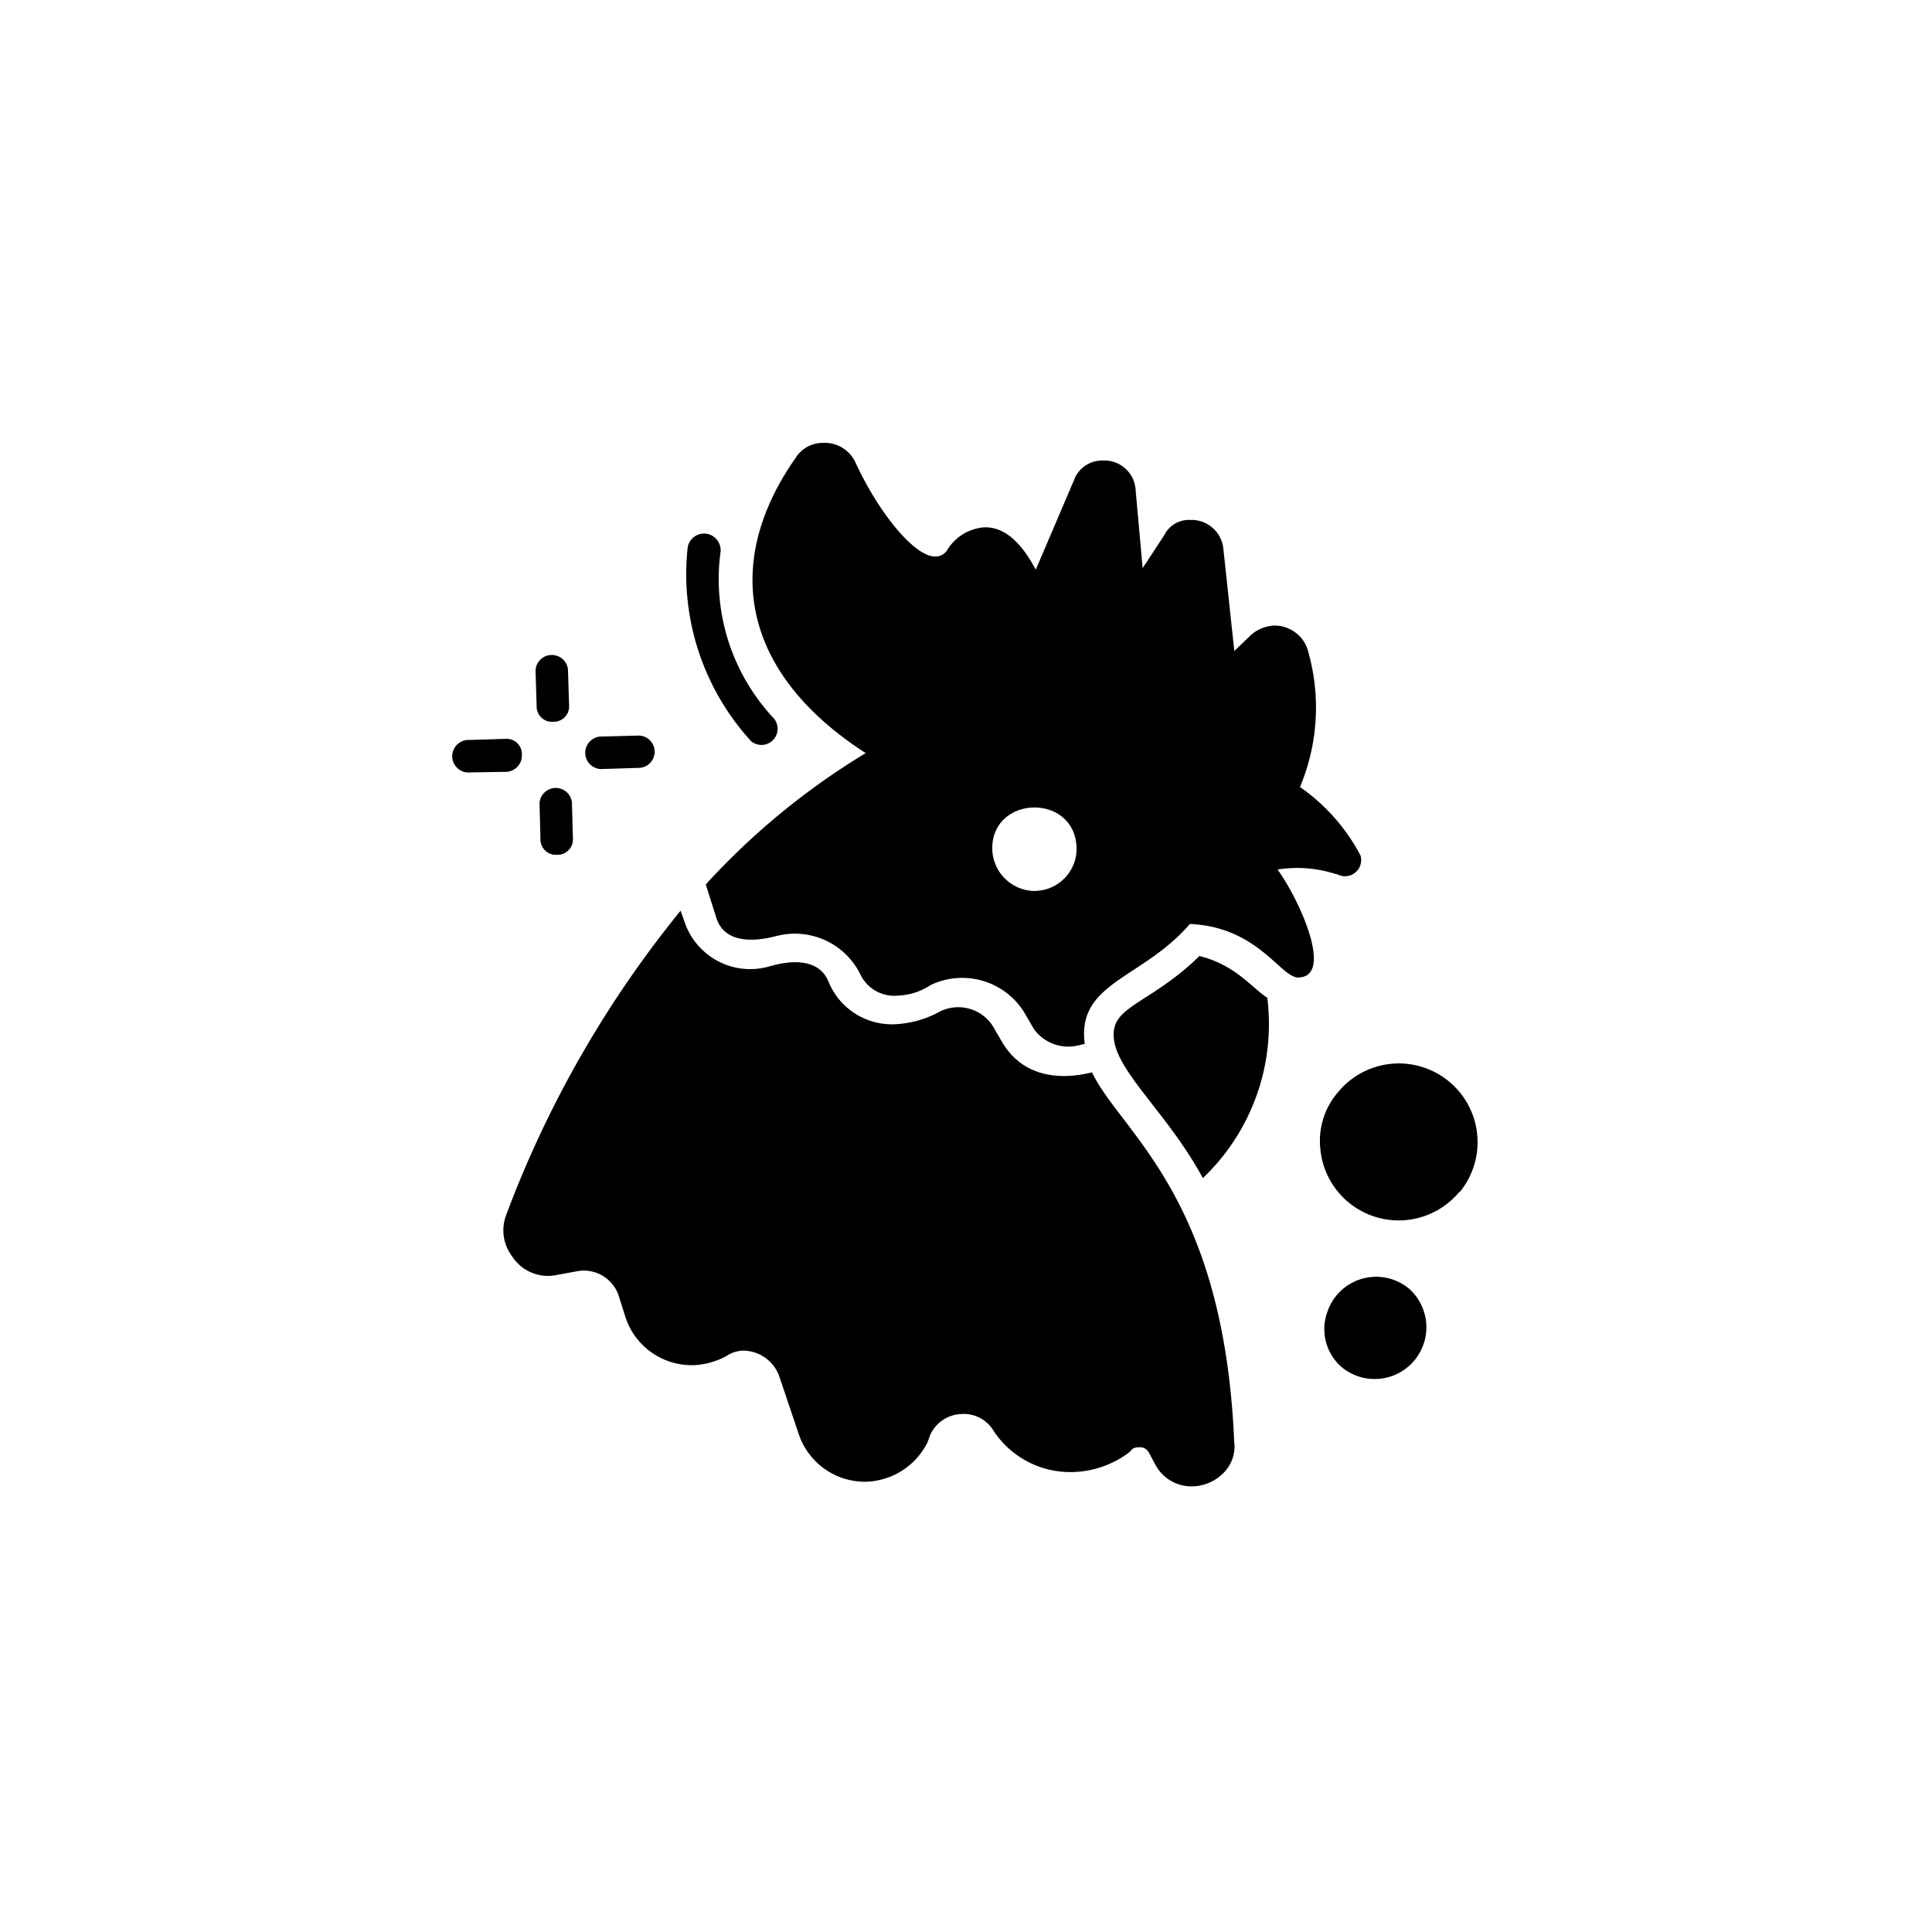 <svg xmlns="http://www.w3.org/2000/svg" viewBox="0 0 141.2 141.2"><defs><style>.cls-1{fill:none;}.cls-2{}</style></defs><g id="Calque_2" data-name="Calque 2"><g id="Layer_1" data-name="Layer 1"><rect class="cls-1" width="141.2" height="141.2" rx="70.6" transform="translate(-2.04 2.11) rotate(-1.68)"/><path class="cls-2" d="M54.83,54.11a1.18,1.18,0,0,0,1.73-1.6,14.88,14.88,0,0,1-3.91-12.09A1.21,1.21,0,0,0,50.26,40a18.09,18.09,0,0,0,4.57,14.1Z"/><path class="cls-2" d="M79.73,78.4c-.23,0-4.35,1.31-6.46-2.19l-.75-1.28a3,3,0,0,0-3.83-1,7.54,7.54,0,0,1-3.17.92,5,5,0,0,1-4.95-3.06c-.9-2.34-4.19-1.18-4.31-1.17a5.06,5.06,0,0,1-6.14-3l-.38-1.06A79.08,79.08,0,0,0,37,88.78a3.15,3.15,0,0,0,.45,3.07,3.1,3.1,0,0,0,3.24,1.33l1.53-.28a2.68,2.68,0,0,1,3,1.81l.52,1.64a5.09,5.09,0,0,0,5,3.42,5.46,5.46,0,0,0,2.36-.67,2.33,2.33,0,0,1,1.17-.39,2.82,2.82,0,0,1,2.66,1.82l1.43,4.23a5.1,5.1,0,0,0,5,3.53,5.2,5.2,0,0,0,4.42-2.86l.22-.6a2.62,2.62,0,0,1,2.33-1.49,2.53,2.53,0,0,1,2.29,1.24,6.71,6.71,0,0,0,5.9,3,7.13,7.13,0,0,0,4-1.43l.23-.24a.69.69,0,0,1,.47-.13.73.73,0,0,1,.72.33l.5.94a3,3,0,0,0,2.77,1.58,3.29,3.29,0,0,0,2.23-1,2.72,2.72,0,0,0,.76-2.27c-.76-18-8.25-22.53-10.4-27Z"/><path class="cls-2" d="M97.69,63.87a1.18,1.18,0,0,0,1.74-1.35,14.09,14.09,0,0,0-4.42-5,15,15,0,0,0,.54-10.1,2.54,2.54,0,0,0-2.43-1.7,2.8,2.8,0,0,0-1.64.64l-1.27,1.22-.81-7.56A2.34,2.34,0,0,0,87,38,2,2,0,0,0,85.1,39.1l-1.59,2.42L83,35.85a2.29,2.29,0,0,0-2.44-2.19,2.18,2.18,0,0,0-2.09,1.49l-2.77,6.48c-1.13-2.1-2.35-3.13-3.77-3.09a3.47,3.47,0,0,0-2.68,1.62,1,1,0,0,1-.93.51c-1.43,0-4-3-5.78-6.83a2.47,2.47,0,0,0-2.41-1.47,2.34,2.34,0,0,0-2,1.12c-5.34,7.63-4,15.66,5.14,21.55a52.9,52.9,0,0,0-11.69,9.6l.78,2.46c.79,2.47,4.31,1.3,4.43,1.3a5.33,5.33,0,0,1,6.13,2.9,2.76,2.76,0,0,0,2.77,1.46A4.61,4.61,0,0,0,68,72a5.34,5.34,0,0,1,6.82,1.93l.75,1.29a3.11,3.11,0,0,0,3.12,1.21l.59-.14c-.61-4.49,4.24-4.75,7.68-8.76,5,.21,6.64,3.95,7.94,3.91,2.61-.07.07-5.69-1.53-7.89a9.12,9.12,0,0,1,4.28.34Zm-22,1.25a3.14,3.14,0,0,1-3.17-3c-.12-4,6-4.21,6.16-.19a3.08,3.08,0,0,1-3,3.18Z"/><path class="cls-2" d="M40.44,52.75a1.12,1.12,0,0,0,1.15-1.22l-.08-2.61a1.19,1.19,0,0,0-2.37.07l.08,2.61A1.12,1.12,0,0,0,40.44,52.75Z"/><path class="cls-2" d="M40.72,62.47a1.12,1.12,0,0,0,1.15-1.22l-.07-2.61a1.19,1.19,0,0,0-2.37.07l.07,2.61A1.12,1.12,0,0,0,40.72,62.47Z"/><path class="cls-2" d="M44.1,56.2l2.6-.08a1.18,1.18,0,1,0-.07-2.36l-2.6.07a1.19,1.19,0,1,0,.07,2.37Z"/><path class="cls-2" d="M38.14,55.19A1.12,1.12,0,0,0,36.92,54l-2.61.08a1.19,1.19,0,1,0,.07,2.37L37,56.41A1.19,1.19,0,0,0,38.14,55.19Z"/><path class="cls-2" d="M103,94.2A3.78,3.78,0,0,1,98.16,100,3.66,3.66,0,0,1,97,95.91a3.76,3.76,0,0,1,6-1.71Z"/><path class="cls-2" d="M106.67,87.09A5.75,5.75,0,0,1,96.5,84a5.44,5.44,0,0,1,1.3-4.19,5.75,5.75,0,0,1,8.87,7.33Z"/><path class="cls-2" d="M87.67,69.86c-3.23,3.18-6,3.62-6.25,5.4C81,77.88,85.15,81,87.91,86.1a15.53,15.53,0,0,0,4.71-13.18c-1.09-.68-2.33-2.42-5-3.06Z"/></g></g></svg>